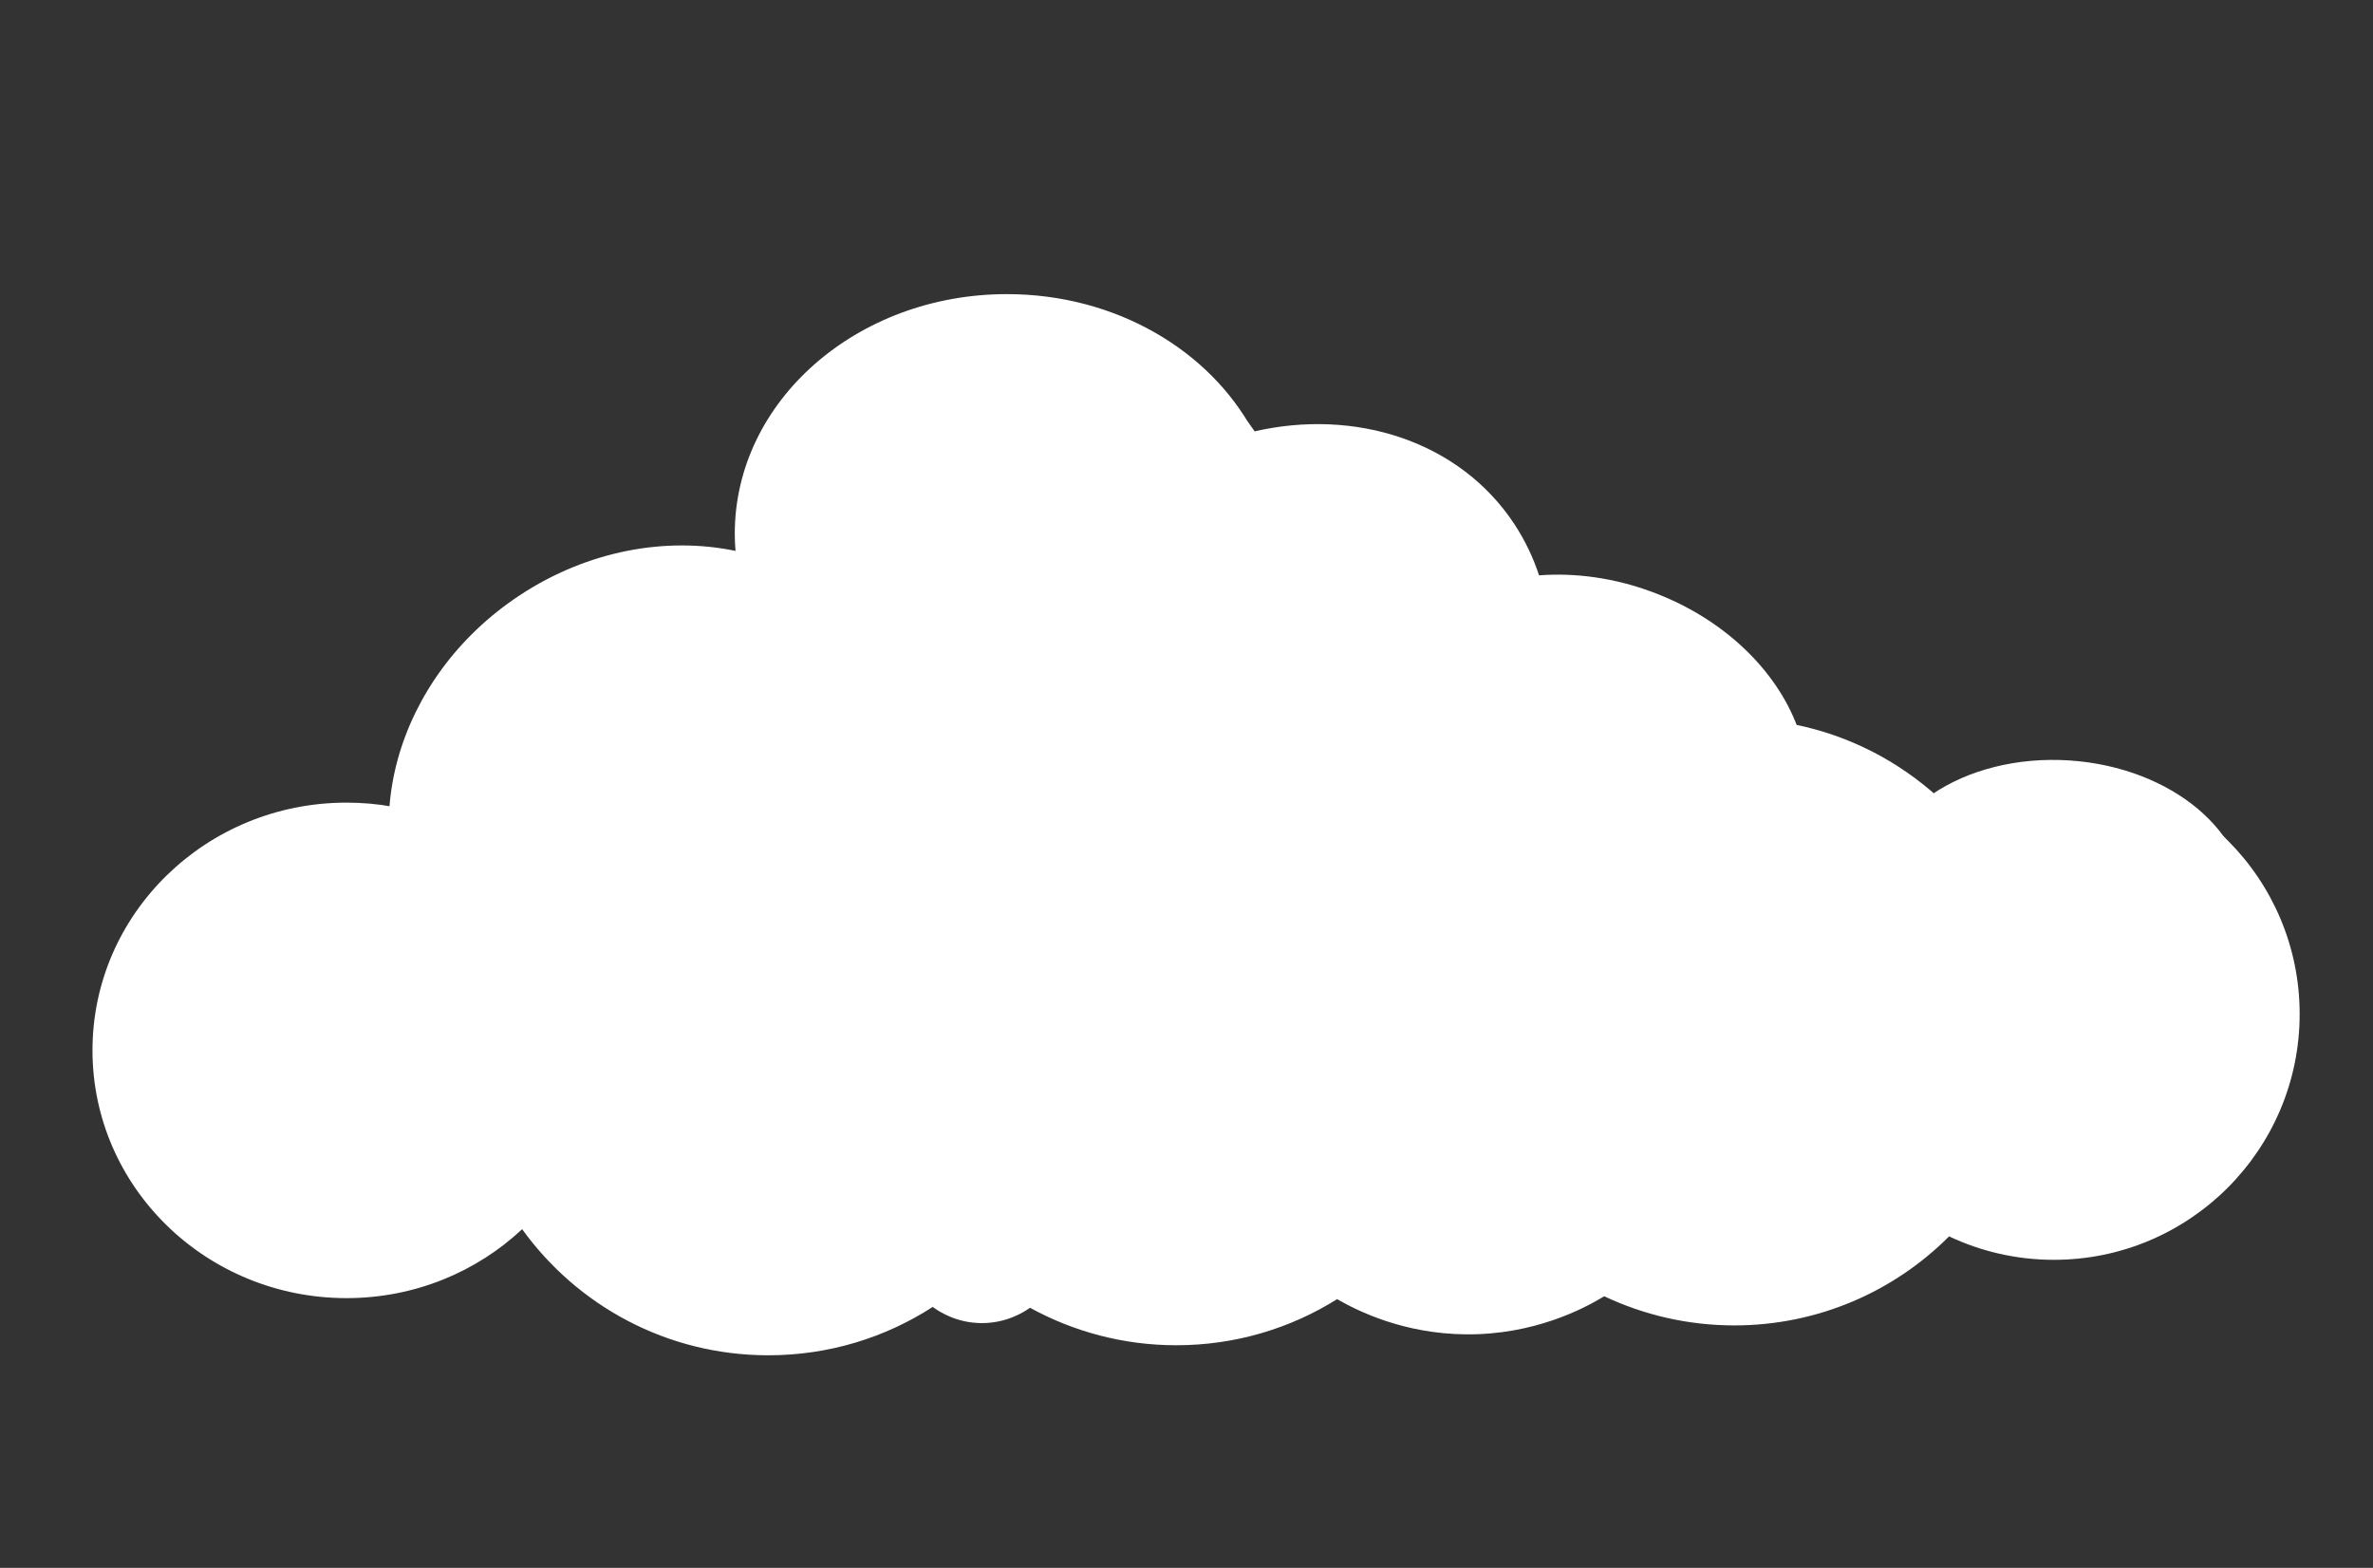 <?xml version="1.0" encoding="utf-8"?>
<!-- Generator: Adobe Illustrator 23.0.3, SVG Export Plug-In . SVG Version: 6.00 Build 0)  -->
<svg version="1.1" id="Layer_1" xmlns="http://www.w3.org/2000/svg" xmlns:xlink="http://www.w3.org/1999/xlink" x="0px" y="0px"
	 viewBox="0 0 1080 713.62" style="enable-background:new 0 0 1080 713.62;" xml:space="preserve">
<rect x="0" y="0" width="1080" height="713.62" fill="#333333" stroke="none"/>
<style type="text/css">
	.st0{fill:#FFFFFF;}
</style>
<path class="st0" d="M1046.62,461.54c0,61.74-50.12,111.86-111.86,111.86c-17.04,0-33.24-3.84-47.69-10.67
	c-25,25.06-59.6,40.52-97.75,40.52c-21.22,0-41.26-4.8-59.2-13.26c-9.26,5.61-31.88,17.61-62.98,17.33
	c-28.35-0.26-49.2-10.61-58.59-16.03c-21.22,13.32-46.33,20.99-73.2,20.99c-24.1,0-46.79-6.21-66.54-17.04h-0.06
	c-2.64,1.88-10.7,7.08-22.23,6.96c-11.48-0.11-19.4-5.43-22.02-7.36c-21.56,13.94-47.24,22.01-74.83,22.01
	c-46.16,0-86.97-22.63-112.03-57.4c-20.71,19.41-48.87,31.38-79.91,31.38c-63.89,0-115.64-50.51-115.64-112.76
	c0-62.25,51.75-112.76,115.64-112.76c7.17,0,14.17,0.62,20.94,1.86c10.16-66.31,67.38-117.1,136.52-117.1
	c7.56,0,15.01,0.62,22.29,1.81c4.4-44.58,29.91-84.71,71.34-104.07c57.51-26.86,126.19-4.51,163.1,49.83
	c8.63-2.03,17.72-3.1,27.09-3.1c50.91,0,93.12,31.6,101.47,73.14c6.38-1.24,12.92-1.86,19.64-1.86c43.4,0,80.59,26.36,96.45,63.89
	c24.94,4.97,47.46,16.7,65.58,33.18h0.06c15.63-8.41,33.52-13.15,52.54-13.15C996.51,349.74,1046.62,399.8,1046.62,461.54z"/>
<path class="st0" d="M1021.85,413.06c-2.31,33.86-41.71,58.75-88.04,55.59c-13.21-0.9-25.57-3.95-36.4-8.69
	c-21.39,29.63-68.29,40.52-113.49,23.87c-13.21-4.85-24.94-11.63-34.93-19.64c-24.04,31.83-66.99,52.99-116.03,52.99
	c-53.78,0-100.29-25.51-122.47-62.59c-23.2,39.79-81.15,51.3-131.78,25.51c-11.68-5.98-22.01-13.43-30.7-21.9
	c-55.65,31.38-123.43,19.75-154.92-28.05c-33.13-50.28-13.66-121.56,43.46-159.21c30.98-20.43,66.71-26.75,98.2-20.2
	c-0.23-2.6-0.34-5.19-0.34-7.84c0-60.22,55.48-109.03,123.88-109.03c49.55,0,92.33,25.62,112.14,62.59
	c46.33-10.84,93.91,4.29,118.8,42.1c4.85,7.39,8.58,15.24,11.23,23.31c16.31-1.24,33.86,1.07,51.19,7.45
	c32.79,12.08,56.89,35.72,66.48,61.8c6.66,1.24,13.32,3.1,19.98,5.53c16.03,5.93,29.97,14.56,41.2,24.89
	c16.14-11,38.55-17.04,62.81-15.41C988.44,349.29,1024.16,379.26,1021.85,413.06z"/>
</svg>
